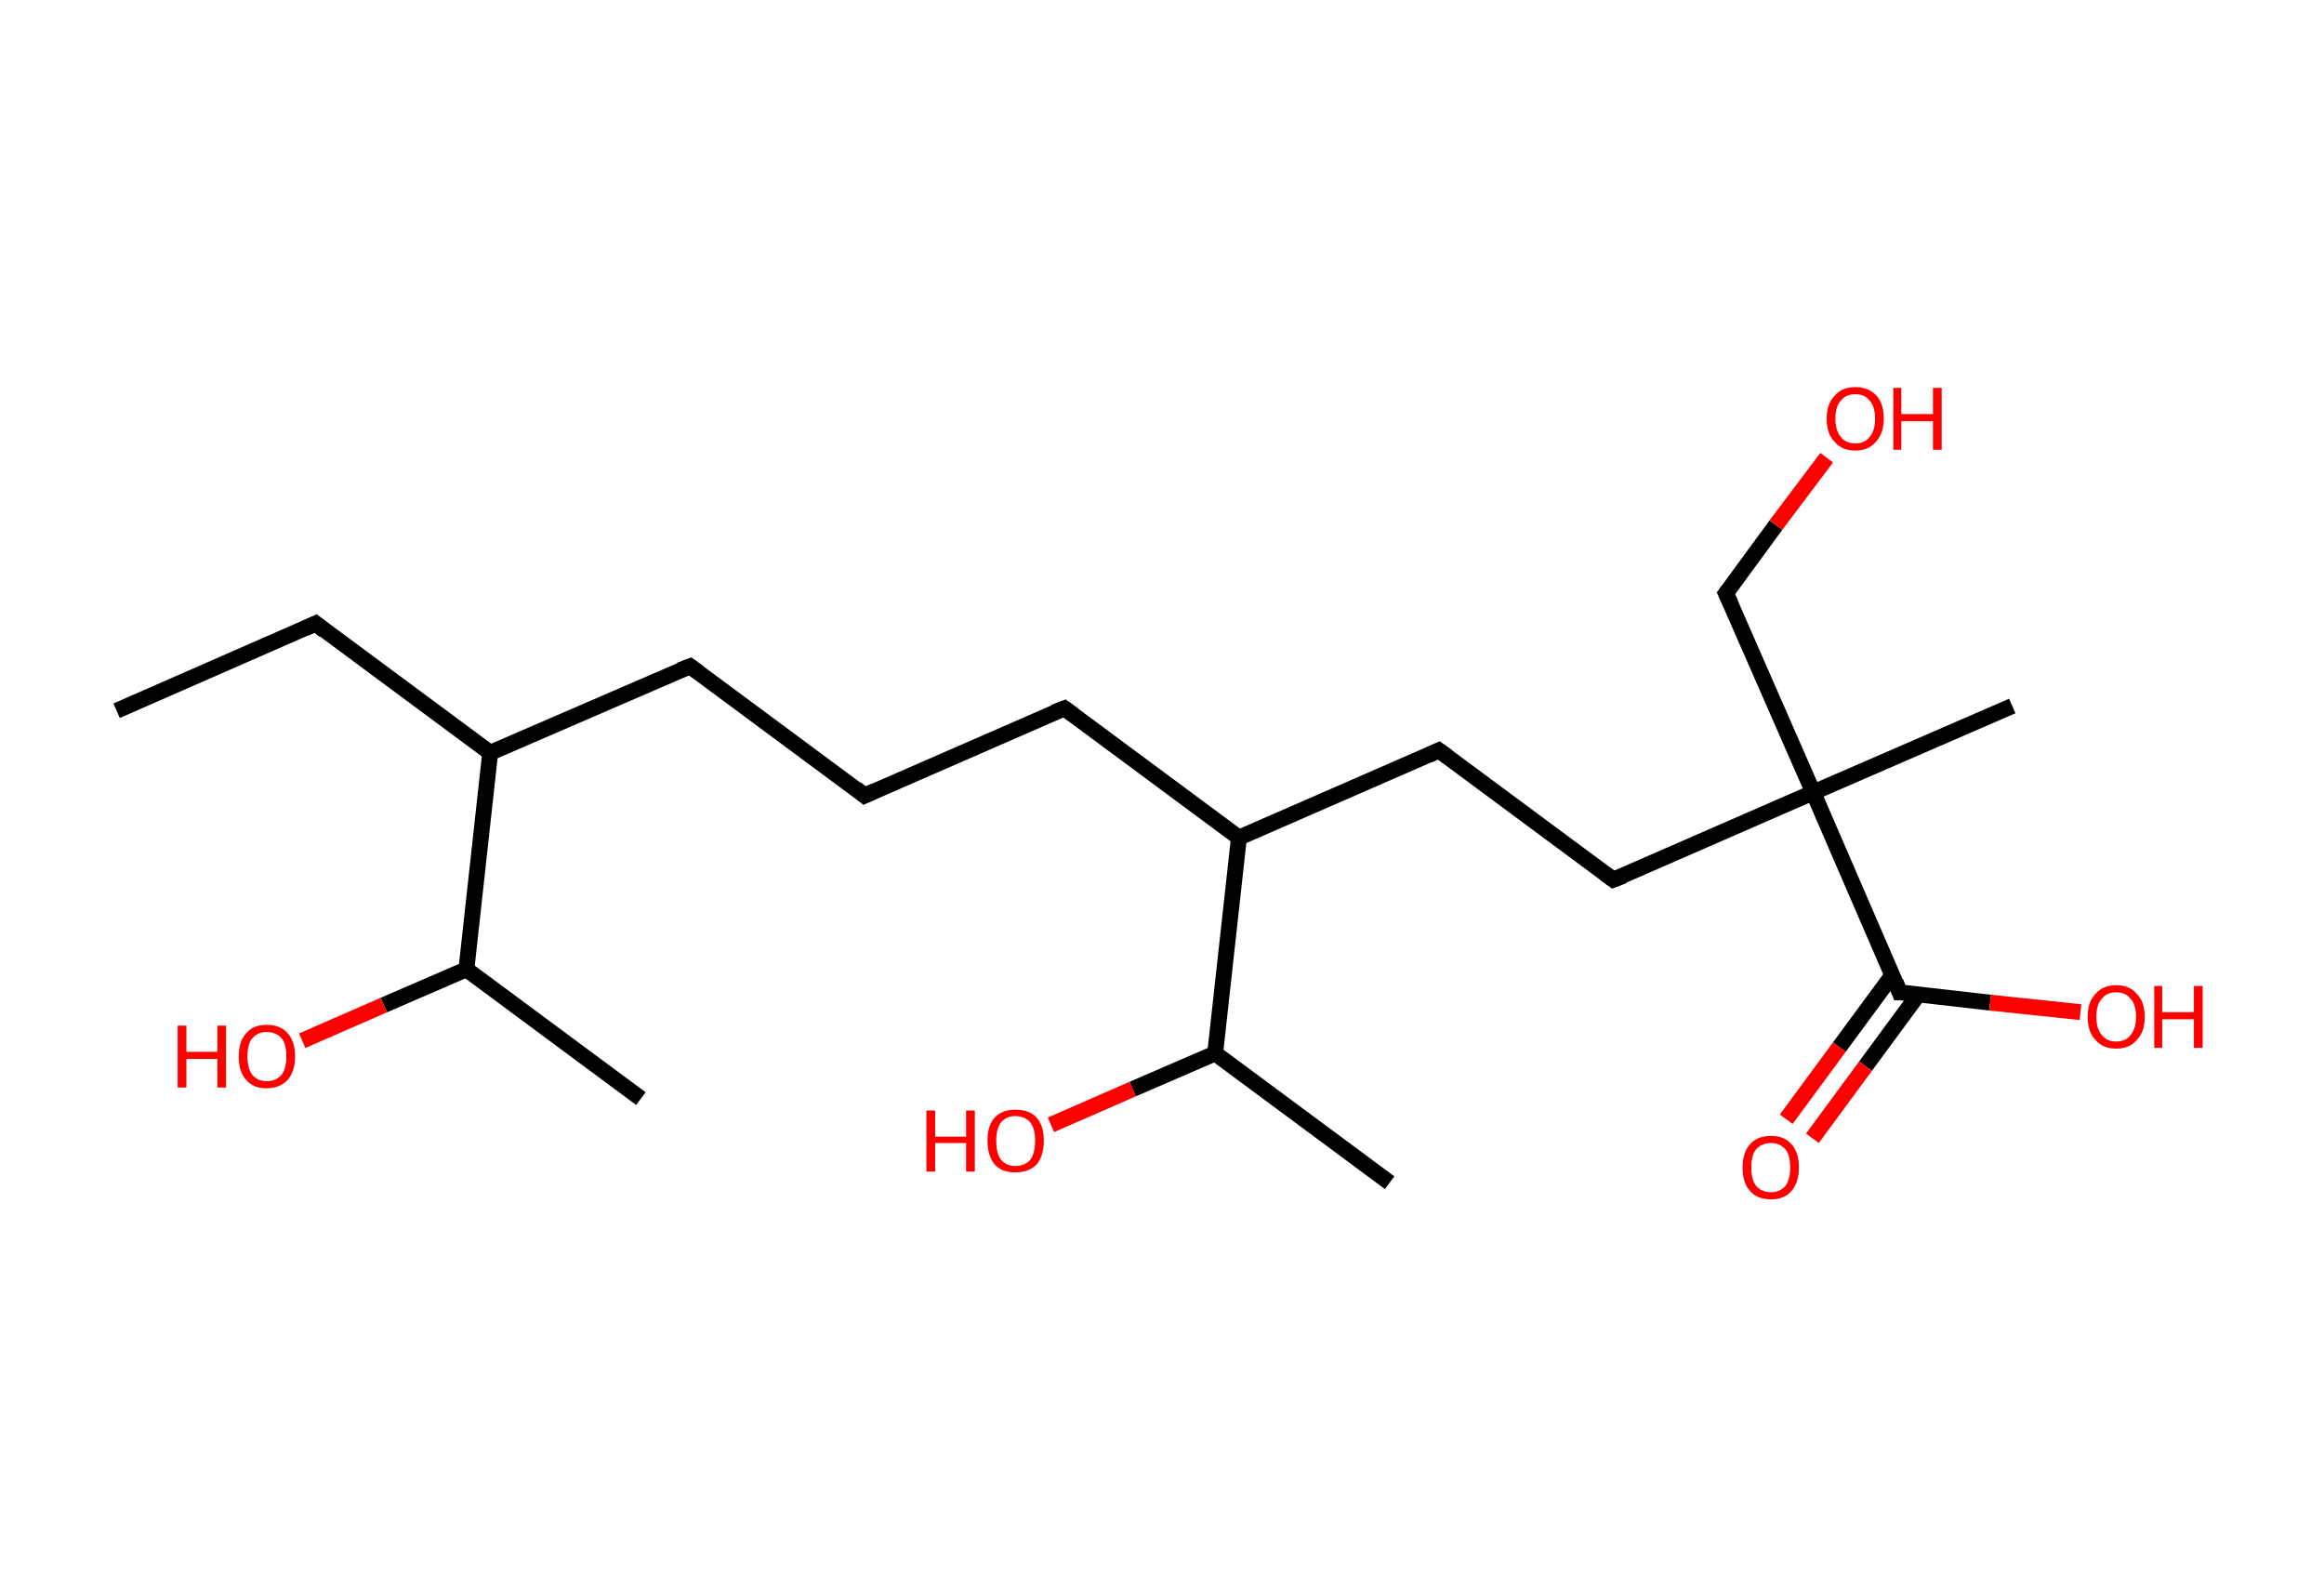 <?xml version='1.0' encoding='ASCII' standalone='yes'?>
<svg xmlns="http://www.w3.org/2000/svg" xmlns:rdkit="http://www.rdkit.org/xml" xmlns:xlink="http://www.w3.org/1999/xlink" version="1.1" baseProfile="full" xml:space="preserve" width="293px" height="200px" viewBox="0 0 293 200">
<!-- END OF HEADER -->
<rect style="opacity:1.0;fill:#FFFFFF;stroke:none" width="293.0" height="200.0" x="0.0" y="0.0"> </rect>
<path class="bond-0 atom-0 atom-1" d="M 14.7,89.6 L 39.8,78.6" style="fill:none;fill-rule:evenodd;stroke:#000000;stroke-width:2.0px;stroke-linecap:butt;stroke-linejoin:miter;stroke-opacity:1"/>
<path class="bond-1 atom-1 atom-2" d="M 39.8,78.6 L 61.8,94.9" style="fill:none;fill-rule:evenodd;stroke:#000000;stroke-width:2.0px;stroke-linecap:butt;stroke-linejoin:miter;stroke-opacity:1"/>
<path class="bond-2 atom-2 atom-3" d="M 61.8,94.9 L 87.0,84.0" style="fill:none;fill-rule:evenodd;stroke:#000000;stroke-width:2.0px;stroke-linecap:butt;stroke-linejoin:miter;stroke-opacity:1"/>
<path class="bond-3 atom-3 atom-4" d="M 87.0,84.0 L 109.0,100.3" style="fill:none;fill-rule:evenodd;stroke:#000000;stroke-width:2.0px;stroke-linecap:butt;stroke-linejoin:miter;stroke-opacity:1"/>
<path class="bond-4 atom-4 atom-5" d="M 109.0,100.3 L 134.2,89.3" style="fill:none;fill-rule:evenodd;stroke:#000000;stroke-width:2.0px;stroke-linecap:butt;stroke-linejoin:miter;stroke-opacity:1"/>
<path class="bond-5 atom-5 atom-6" d="M 134.2,89.3 L 156.2,105.6" style="fill:none;fill-rule:evenodd;stroke:#000000;stroke-width:2.0px;stroke-linecap:butt;stroke-linejoin:miter;stroke-opacity:1"/>
<path class="bond-6 atom-6 atom-7" d="M 156.2,105.6 L 181.4,94.6" style="fill:none;fill-rule:evenodd;stroke:#000000;stroke-width:2.0px;stroke-linecap:butt;stroke-linejoin:miter;stroke-opacity:1"/>
<path class="bond-7 atom-7 atom-8" d="M 181.4,94.6 L 203.4,110.9" style="fill:none;fill-rule:evenodd;stroke:#000000;stroke-width:2.0px;stroke-linecap:butt;stroke-linejoin:miter;stroke-opacity:1"/>
<path class="bond-8 atom-8 atom-9" d="M 203.4,110.9 L 228.6,99.9" style="fill:none;fill-rule:evenodd;stroke:#000000;stroke-width:2.0px;stroke-linecap:butt;stroke-linejoin:miter;stroke-opacity:1"/>
<path class="bond-9 atom-9 atom-10" d="M 228.6,99.9 L 253.7,89.0" style="fill:none;fill-rule:evenodd;stroke:#000000;stroke-width:2.0px;stroke-linecap:butt;stroke-linejoin:miter;stroke-opacity:1"/>
<path class="bond-10 atom-9 atom-11" d="M 228.6,99.9 L 217.6,74.8" style="fill:none;fill-rule:evenodd;stroke:#000000;stroke-width:2.0px;stroke-linecap:butt;stroke-linejoin:miter;stroke-opacity:1"/>
<path class="bond-11 atom-11 atom-12" d="M 217.6,74.8 L 223.9,66.2" style="fill:none;fill-rule:evenodd;stroke:#000000;stroke-width:2.0px;stroke-linecap:butt;stroke-linejoin:miter;stroke-opacity:1"/>
<path class="bond-11 atom-11 atom-12" d="M 223.9,66.2 L 230.3,57.7" style="fill:none;fill-rule:evenodd;stroke:#FF0000;stroke-width:2.0px;stroke-linecap:butt;stroke-linejoin:miter;stroke-opacity:1"/>
<path class="bond-12 atom-9 atom-13" d="M 228.6,99.9 L 239.5,125.1" style="fill:none;fill-rule:evenodd;stroke:#000000;stroke-width:2.0px;stroke-linecap:butt;stroke-linejoin:miter;stroke-opacity:1"/>
<path class="bond-13 atom-13 atom-14" d="M 238.6,122.9 L 231.9,132.0" style="fill:none;fill-rule:evenodd;stroke:#000000;stroke-width:2.0px;stroke-linecap:butt;stroke-linejoin:miter;stroke-opacity:1"/>
<path class="bond-13 atom-13 atom-14" d="M 231.9,132.0 L 225.2,141.1" style="fill:none;fill-rule:evenodd;stroke:#FF0000;stroke-width:2.0px;stroke-linecap:butt;stroke-linejoin:miter;stroke-opacity:1"/>
<path class="bond-13 atom-13 atom-14" d="M 241.9,125.3 L 235.2,134.4" style="fill:none;fill-rule:evenodd;stroke:#000000;stroke-width:2.0px;stroke-linecap:butt;stroke-linejoin:miter;stroke-opacity:1"/>
<path class="bond-13 atom-13 atom-14" d="M 235.2,134.4 L 228.5,143.5" style="fill:none;fill-rule:evenodd;stroke:#FF0000;stroke-width:2.0px;stroke-linecap:butt;stroke-linejoin:miter;stroke-opacity:1"/>
<path class="bond-14 atom-13 atom-15" d="M 239.5,125.1 L 250.9,126.4" style="fill:none;fill-rule:evenodd;stroke:#000000;stroke-width:2.0px;stroke-linecap:butt;stroke-linejoin:miter;stroke-opacity:1"/>
<path class="bond-14 atom-13 atom-15" d="M 250.9,126.4 L 262.3,127.6" style="fill:none;fill-rule:evenodd;stroke:#FF0000;stroke-width:2.0px;stroke-linecap:butt;stroke-linejoin:miter;stroke-opacity:1"/>
<path class="bond-15 atom-6 atom-16" d="M 156.2,105.6 L 153.2,132.8" style="fill:none;fill-rule:evenodd;stroke:#000000;stroke-width:2.0px;stroke-linecap:butt;stroke-linejoin:miter;stroke-opacity:1"/>
<path class="bond-16 atom-16 atom-17" d="M 153.2,132.8 L 175.2,149.1" style="fill:none;fill-rule:evenodd;stroke:#000000;stroke-width:2.0px;stroke-linecap:butt;stroke-linejoin:miter;stroke-opacity:1"/>
<path class="bond-17 atom-16 atom-18" d="M 153.2,132.8 L 142.8,137.3" style="fill:none;fill-rule:evenodd;stroke:#000000;stroke-width:2.0px;stroke-linecap:butt;stroke-linejoin:miter;stroke-opacity:1"/>
<path class="bond-17 atom-16 atom-18" d="M 142.8,137.3 L 132.5,141.8" style="fill:none;fill-rule:evenodd;stroke:#FF0000;stroke-width:2.0px;stroke-linecap:butt;stroke-linejoin:miter;stroke-opacity:1"/>
<path class="bond-18 atom-2 atom-19" d="M 61.8,94.9 L 58.8,122.2" style="fill:none;fill-rule:evenodd;stroke:#000000;stroke-width:2.0px;stroke-linecap:butt;stroke-linejoin:miter;stroke-opacity:1"/>
<path class="bond-19 atom-19 atom-20" d="M 58.8,122.2 L 80.8,138.5" style="fill:none;fill-rule:evenodd;stroke:#000000;stroke-width:2.0px;stroke-linecap:butt;stroke-linejoin:miter;stroke-opacity:1"/>
<path class="bond-20 atom-19 atom-21" d="M 58.8,122.2 L 48.4,126.7" style="fill:none;fill-rule:evenodd;stroke:#000000;stroke-width:2.0px;stroke-linecap:butt;stroke-linejoin:miter;stroke-opacity:1"/>
<path class="bond-20 atom-19 atom-21" d="M 48.4,126.7 L 38.1,131.2" style="fill:none;fill-rule:evenodd;stroke:#FF0000;stroke-width:2.0px;stroke-linecap:butt;stroke-linejoin:miter;stroke-opacity:1"/>
<path d="M 38.5,79.2 L 39.8,78.6 L 40.9,79.5" style="fill:none;stroke:#000000;stroke-width:2.0px;stroke-linecap:butt;stroke-linejoin:miter;stroke-opacity:1;"/>
<path d="M 85.7,84.5 L 87.0,84.0 L 88.1,84.8" style="fill:none;stroke:#000000;stroke-width:2.0px;stroke-linecap:butt;stroke-linejoin:miter;stroke-opacity:1;"/>
<path d="M 107.9,99.4 L 109.0,100.3 L 110.3,99.7" style="fill:none;stroke:#000000;stroke-width:2.0px;stroke-linecap:butt;stroke-linejoin:miter;stroke-opacity:1;"/>
<path d="M 132.9,89.8 L 134.2,89.3 L 135.3,90.1" style="fill:none;stroke:#000000;stroke-width:2.0px;stroke-linecap:butt;stroke-linejoin:miter;stroke-opacity:1;"/>
<path d="M 180.1,95.2 L 181.4,94.6 L 182.5,95.4" style="fill:none;stroke:#000000;stroke-width:2.0px;stroke-linecap:butt;stroke-linejoin:miter;stroke-opacity:1;"/>
<path d="M 202.3,110.1 L 203.4,110.9 L 204.7,110.4" style="fill:none;stroke:#000000;stroke-width:2.0px;stroke-linecap:butt;stroke-linejoin:miter;stroke-opacity:1;"/>
<path d="M 218.2,76.1 L 217.6,74.8 L 217.9,74.4" style="fill:none;stroke:#000000;stroke-width:2.0px;stroke-linecap:butt;stroke-linejoin:miter;stroke-opacity:1;"/>
<path d="M 239.0,123.8 L 239.5,125.1 L 240.1,125.1" style="fill:none;stroke:#000000;stroke-width:2.0px;stroke-linecap:butt;stroke-linejoin:miter;stroke-opacity:1;"/>
<path class="atom-12" d="M 230.3 52.8 Q 230.3 50.9, 231.3 49.9 Q 232.2 48.8, 233.9 48.8 Q 235.6 48.8, 236.6 49.9 Q 237.5 50.9, 237.5 52.8 Q 237.5 54.6, 236.5 55.7 Q 235.6 56.8, 233.9 56.8 Q 232.2 56.8, 231.3 55.7 Q 230.3 54.7, 230.3 52.8 M 233.9 55.9 Q 235.1 55.9, 235.7 55.1 Q 236.4 54.3, 236.4 52.8 Q 236.4 51.2, 235.7 50.5 Q 235.1 49.7, 233.9 49.7 Q 232.7 49.7, 232.1 50.5 Q 231.4 51.2, 231.4 52.8 Q 231.4 54.3, 232.1 55.1 Q 232.7 55.9, 233.9 55.9 " fill="#FF0000"/>
<path class="atom-12" d="M 238.7 48.9 L 239.7 48.9 L 239.7 52.2 L 243.7 52.2 L 243.7 48.9 L 244.8 48.9 L 244.8 56.7 L 243.7 56.7 L 243.7 53.1 L 239.7 53.1 L 239.7 56.7 L 238.7 56.7 L 238.7 48.9 " fill="#FF0000"/>
<path class="atom-14" d="M 219.7 147.2 Q 219.7 145.3, 220.6 144.3 Q 221.5 143.2, 223.3 143.2 Q 225.0 143.2, 225.9 144.3 Q 226.8 145.3, 226.8 147.2 Q 226.8 149.0, 225.9 150.1 Q 225.0 151.2, 223.3 151.2 Q 221.5 151.2, 220.6 150.1 Q 219.7 149.1, 219.7 147.2 M 223.3 150.3 Q 224.4 150.3, 225.1 149.5 Q 225.7 148.7, 225.7 147.2 Q 225.7 145.6, 225.1 144.9 Q 224.4 144.1, 223.3 144.1 Q 222.1 144.1, 221.4 144.9 Q 220.8 145.6, 220.8 147.2 Q 220.8 148.7, 221.4 149.5 Q 222.1 150.3, 223.3 150.3 " fill="#FF0000"/>
<path class="atom-15" d="M 263.2 128.2 Q 263.2 126.3, 264.2 125.3 Q 265.1 124.2, 266.8 124.2 Q 268.5 124.2, 269.4 125.3 Q 270.4 126.3, 270.4 128.2 Q 270.4 130.1, 269.4 131.1 Q 268.5 132.2, 266.8 132.2 Q 265.1 132.2, 264.2 131.1 Q 263.2 130.1, 263.2 128.2 M 266.8 131.3 Q 268.0 131.3, 268.6 130.5 Q 269.3 129.7, 269.3 128.2 Q 269.3 126.6, 268.6 125.9 Q 268.0 125.1, 266.8 125.1 Q 265.6 125.1, 265.0 125.9 Q 264.3 126.6, 264.3 128.2 Q 264.3 129.7, 265.0 130.5 Q 265.6 131.3, 266.8 131.3 " fill="#FF0000"/>
<path class="atom-15" d="M 271.6 124.3 L 272.6 124.3 L 272.6 127.6 L 276.6 127.6 L 276.6 124.3 L 277.7 124.3 L 277.7 132.1 L 276.6 132.1 L 276.6 128.5 L 272.6 128.5 L 272.6 132.1 L 271.6 132.1 L 271.6 124.3 " fill="#FF0000"/>
<path class="atom-18" d="M 116.8 140.0 L 117.9 140.0 L 117.9 143.3 L 121.8 143.3 L 121.8 140.0 L 122.9 140.0 L 122.9 147.7 L 121.8 147.7 L 121.8 144.1 L 117.9 144.1 L 117.9 147.7 L 116.8 147.7 L 116.8 140.0 " fill="#FF0000"/>
<path class="atom-18" d="M 124.5 143.8 Q 124.5 141.9, 125.4 140.9 Q 126.3 139.9, 128.0 139.9 Q 129.8 139.9, 130.7 140.9 Q 131.6 141.9, 131.6 143.8 Q 131.6 145.7, 130.7 146.8 Q 129.7 147.8, 128.0 147.8 Q 126.3 147.8, 125.4 146.8 Q 124.5 145.7, 124.5 143.8 M 128.0 147.0 Q 129.2 147.0, 129.9 146.2 Q 130.5 145.4, 130.5 143.8 Q 130.5 142.3, 129.9 141.5 Q 129.2 140.7, 128.0 140.7 Q 126.9 140.7, 126.2 141.5 Q 125.6 142.3, 125.6 143.8 Q 125.6 145.4, 126.2 146.2 Q 126.9 147.0, 128.0 147.0 " fill="#FF0000"/>
<path class="atom-21" d="M 22.4 129.3 L 23.5 129.3 L 23.5 132.6 L 27.4 132.6 L 27.4 129.3 L 28.5 129.3 L 28.5 137.1 L 27.4 137.1 L 27.4 133.5 L 23.5 133.5 L 23.5 137.1 L 22.4 137.1 L 22.4 129.3 " fill="#FF0000"/>
<path class="atom-21" d="M 30.1 133.2 Q 30.1 131.3, 31.0 130.3 Q 31.9 129.2, 33.6 129.2 Q 35.4 129.2, 36.3 130.3 Q 37.2 131.3, 37.2 133.2 Q 37.2 135.0, 36.3 136.1 Q 35.3 137.2, 33.6 137.2 Q 31.9 137.2, 31.0 136.1 Q 30.1 135.1, 30.1 133.2 M 33.6 136.3 Q 34.8 136.3, 35.5 135.5 Q 36.1 134.7, 36.1 133.2 Q 36.1 131.6, 35.5 130.9 Q 34.8 130.1, 33.6 130.1 Q 32.5 130.1, 31.8 130.9 Q 31.2 131.6, 31.2 133.2 Q 31.2 134.7, 31.8 135.5 Q 32.5 136.3, 33.6 136.3 " fill="#FF0000"/>
</svg>
